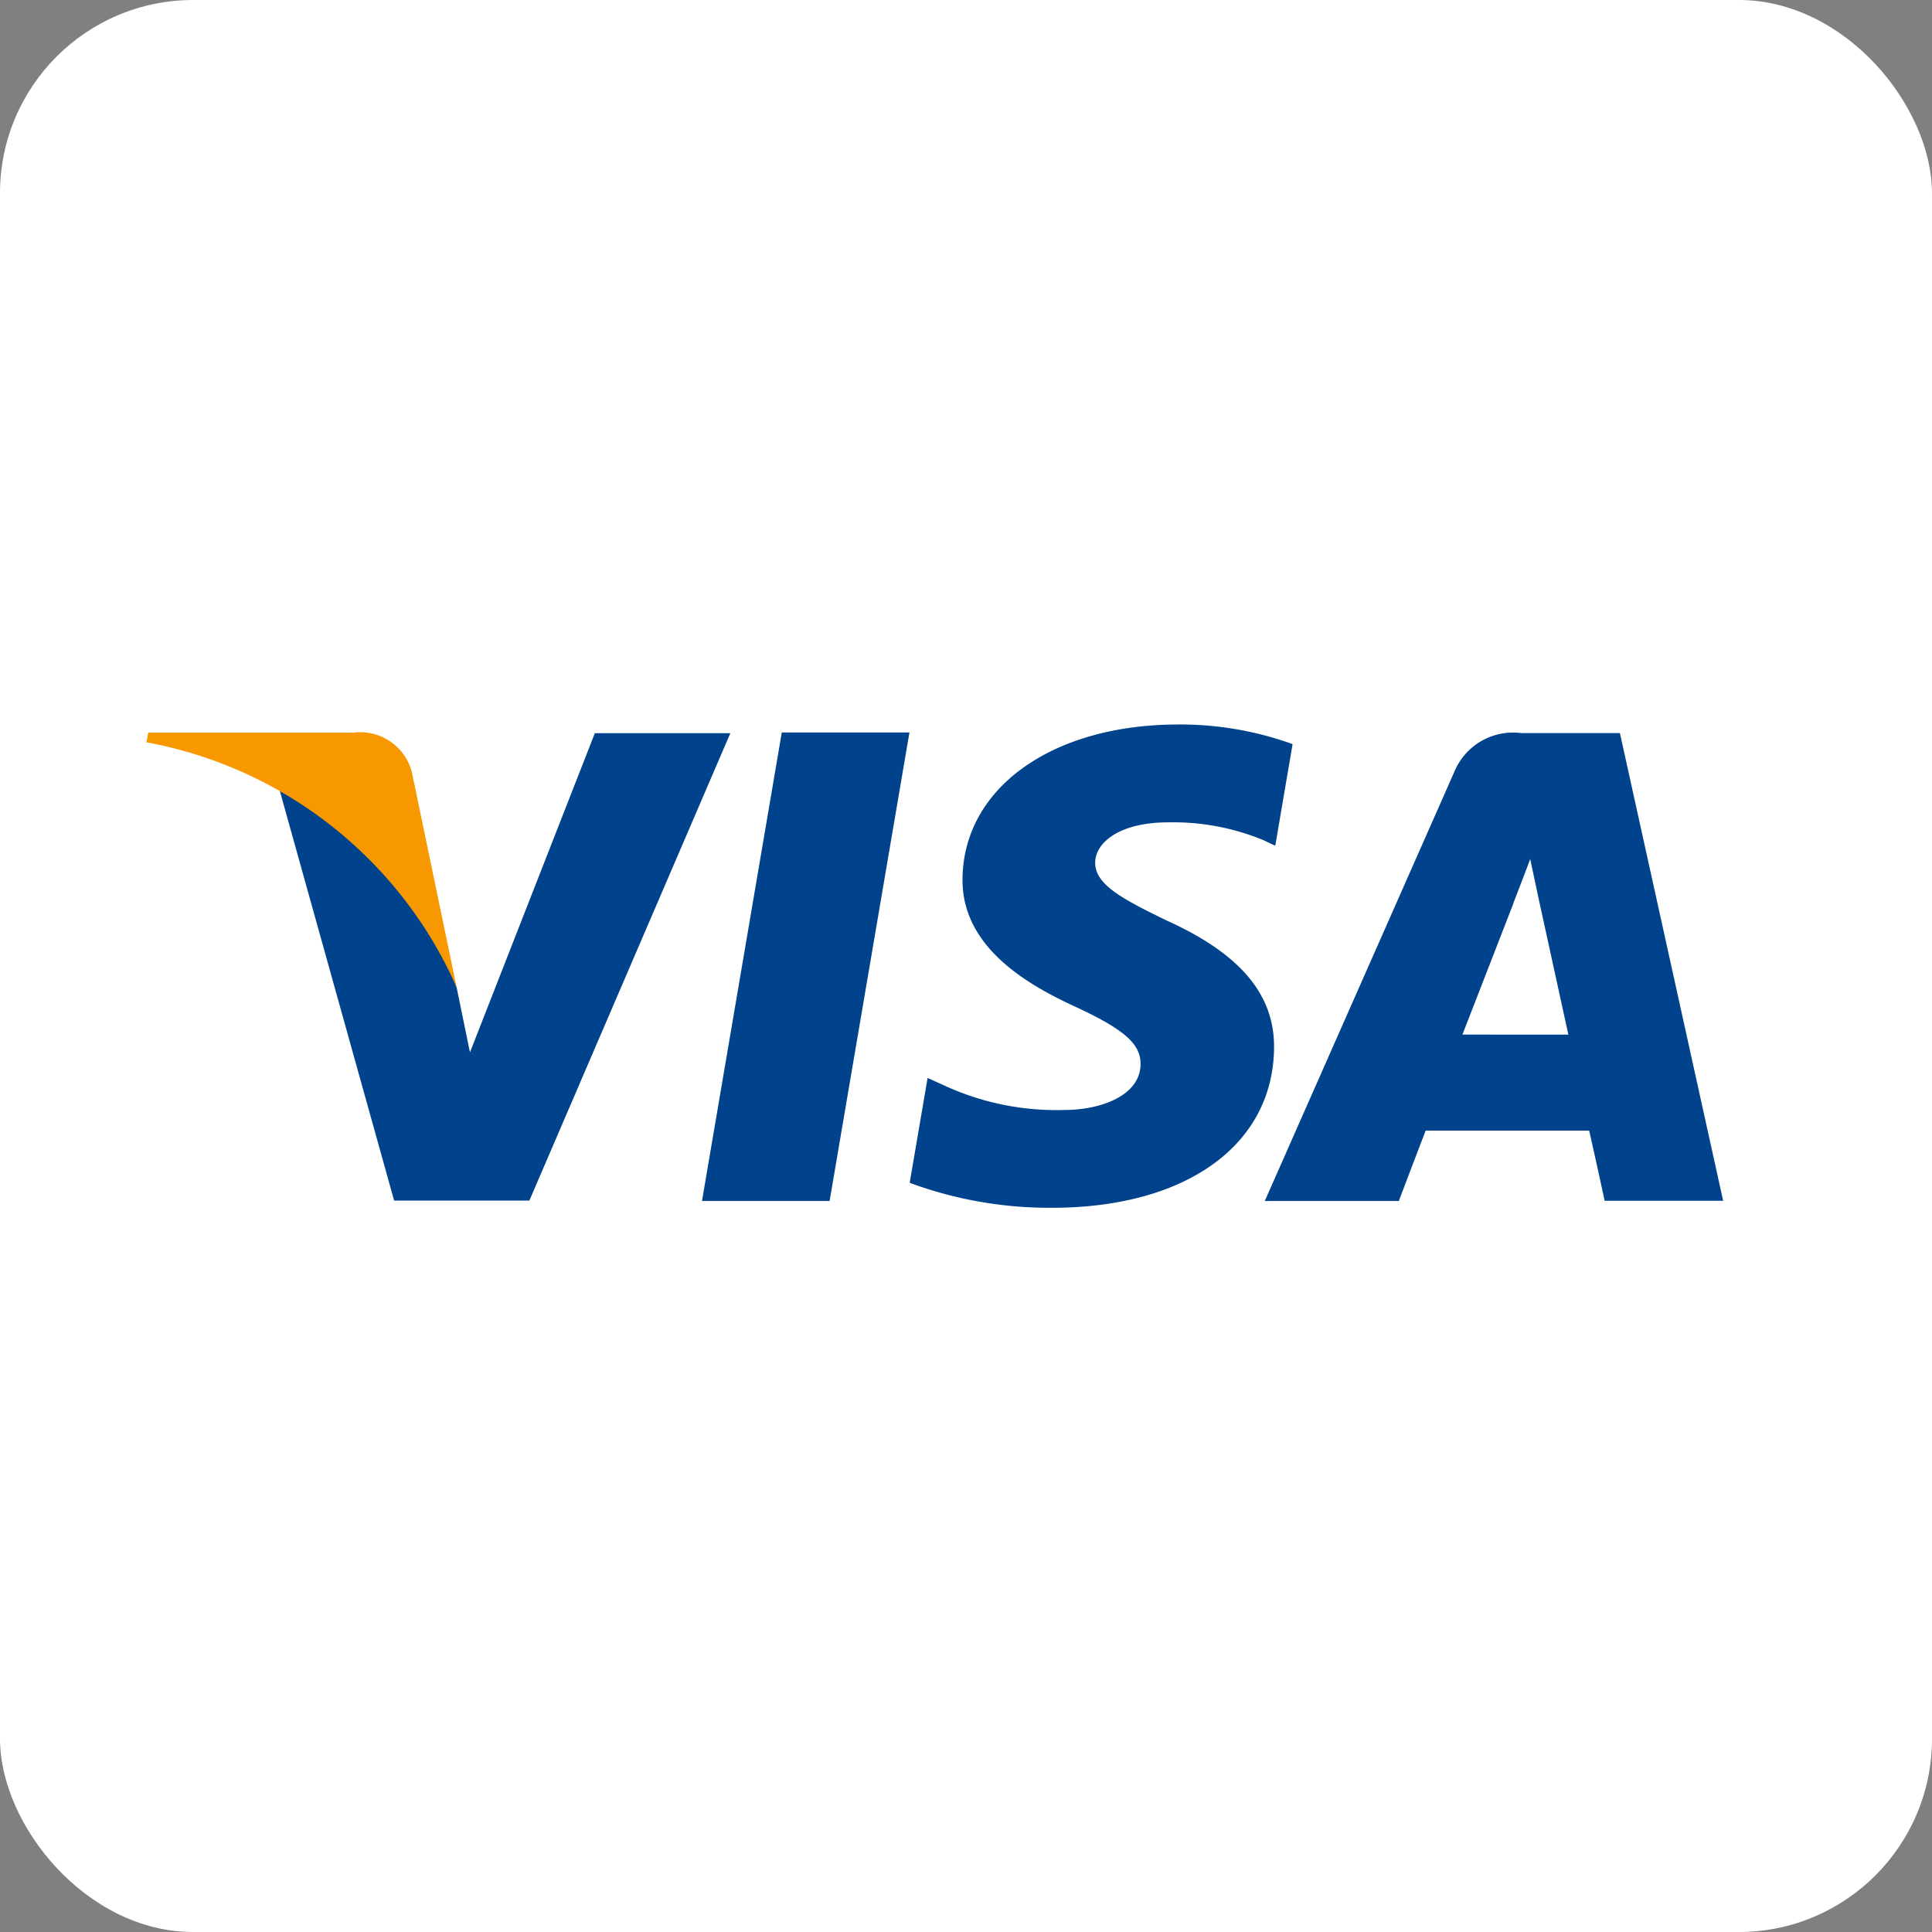<svg xmlns="http://www.w3.org/2000/svg" width="40" height="40" viewBox="0 0 40 40">
    <rect x="0" y="0" width="40" height="40" fill="#808080" stroke="none"/>
    <defs>
        <style>
            .cls-1{fill:#fff}.cls-2{fill:#00428b}.cls-3{fill:#f79800}
        </style>
    </defs>
    <g id="Group_18909" data-name="Group 18909" transform="translate(-112 -844)">
        <g id="Ico" transform="translate(112 844)">
            <g id="bg">
                <rect id="Rectangle_945" width="40" height="40" class="cls-1" data-name="Rectangle 945" rx="4"/>
            </g>
        </g>
        <g id="Group_18777" data-name="Group 18777" transform="translate(115.034 859)">
            <path id="Path_12774" d="M58.246 47.687l1.652-9.7h2.643l-1.653 9.7z" class="cls-2" data-name="Path 12774" transform="translate(-46.746 -37.822)"/>
            <path id="Path_12775" d="M76.7 37.985a6.825 6.825 0 0 0-2.369-.407c-2.612 0-4.451 1.315-4.466 3.2-.015 1.393 1.313 2.171 2.316 2.634 1.029.475 1.375.778 1.37 1.2-.007.65-.822.947-1.581.947a5.542 5.542 0 0 1-2.487-.509l-.341-.154-.371 2.171a8.364 8.364 0 0 0 2.944.517c2.778 0 4.582-1.3 4.6-3.312.01-1.1-.694-1.943-2.219-2.634-.924-.448-1.489-.748-1.484-1.2 0-.4.479-.834 1.513-.834a4.882 4.882 0 0 1 1.978.372l.237.112.358-2.1" class="cls-2" data-name="Path 12775" transform="translate(-52.971 -37.578)"/>
            <path id="Path_12776" d="M94.131 38.013h-2.042a1.315 1.315 0 0 0-1.384.8L86.78 47.7h2.775s.454-1.195.556-1.457h3.385c.079.339.321 1.453.321 1.453h2.453l-2.139-9.69m-3.259 6.249l1.053-2.71c-.016.026.217-.562.35-.925l.178.836.612 2.8z" class="cls-2" data-name="Path 12776" transform="translate(-63.628 -37.835)"/>
            <path id="Path_12777" d="M43.368 38.008l-2.587 6.612-.276-1.344a7.568 7.568 0 0 0-3.66-4.067l2.366 8.48h2.8l4.161-9.677h-2.8" class="cls-2" data-name="Path 12777" transform="translate(-34.085 -37.832)"/>
            <path id="Path_12778" d="M34.382 37.993h-4.261l-.034.2a8.748 8.748 0 0 1 6.42 5.072l-.927-4.455a1.106 1.106 0 0 0-1.2-.819" class="cls-3" data-name="Path 12778" transform="translate(-30.087 -37.824)"/>
        </g>
    </g>
</svg>
